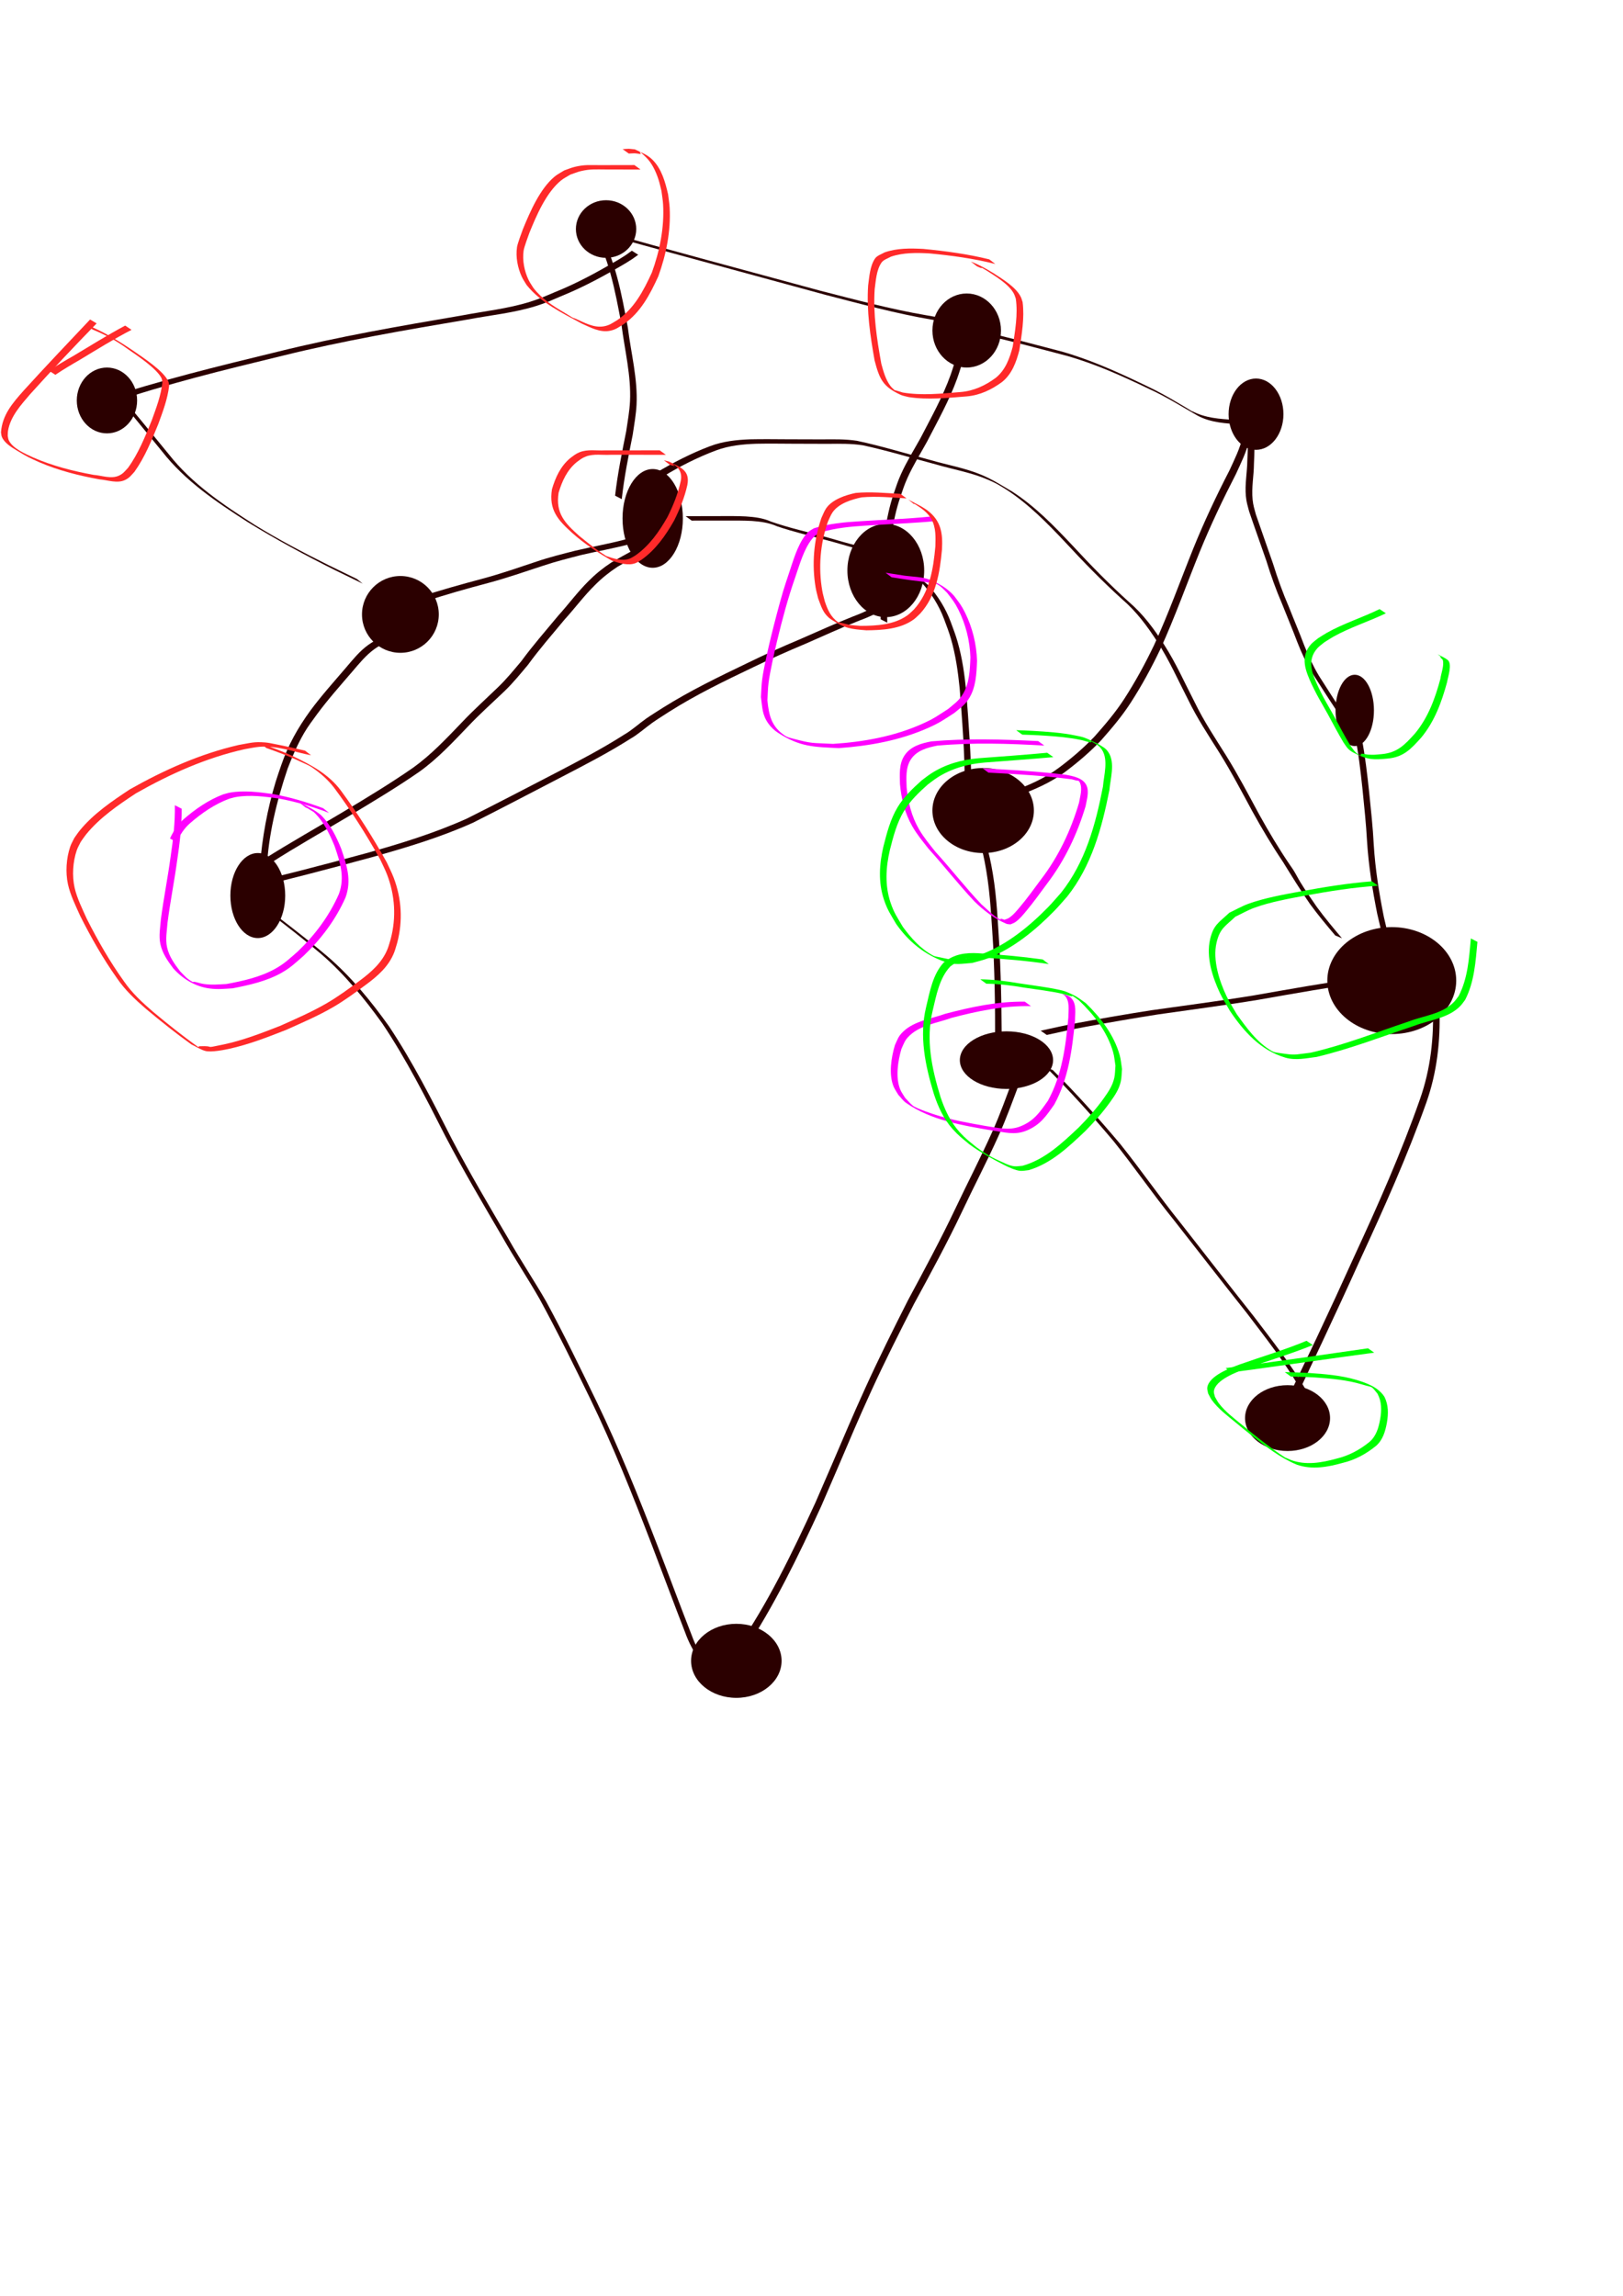 <?xml version="1.0" encoding="UTF-8" standalone="no"?>
<!-- Created with Inkscape (http://www.inkscape.org/) -->

<svg
   width="210mm"
   height="297mm"
   viewBox="0 0 210 297"
   version="1.1"
   id="svg540"
   inkscape:version="1.2.2 (732a01da63, 2022-12-09)"
   sodipodi:docname="Zeichnung-3.svg"
   xmlns:inkscape="http://www.inkscape.org/namespaces/inkscape"
   xmlns:sodipodi="http://sodipodi.sourceforge.net/DTD/sodipodi-0.dtd"
   xmlns="http://www.w3.org/2000/svg"
   xmlns:svg="http://www.w3.org/2000/svg">
  <sodipodi:namedview
     id="namedview542"
     pagecolor="#ffffff"
     bordercolor="#000000"
     borderopacity="0.25"
     inkscape:showpageshadow="2"
     inkscape:pageopacity="0.0"
     inkscape:pagecheckerboard="0"
     inkscape:deskcolor="#d1d1d1"
     inkscape:document-units="mm"
     showgrid="false"
     inkscape:zoom="0.74564394"
     inkscape:cx="396.97231"
     inkscape:cy="561.9304"
     inkscape:window-width="1920"
     inkscape:window-height="1017"
     inkscape:window-x="-8"
     inkscape:window-y="-8"
     inkscape:window-maximized="1"
     inkscape:current-layer="layer1" />
  <defs
     id="defs537" />
  <g
     inkscape:label="Ebene 1"
     inkscape:groupmode="layer"
     id="layer1">
    <ellipse
       style="fill:#2b0000;stroke-width:0.265"
       id="path596"
       cx="13.839"
       cy="51.806"
       rx="3.903"
       ry="4.258" />
    <ellipse
       style="fill:#2b0000;stroke-width:0.265"
       id="path598"
       cx="78.419"
       cy="29.629"
       rx="3.903"
       ry="3.726" />
    <ellipse
       style="fill:#2b0000;stroke-width:0.265"
       id="path600"
       cx="162.516"
       cy="53.581"
       rx="3.548"
       ry="4.613" />
    <ellipse
       style="fill:#2b0000;stroke-width:0.265"
       id="path602"
       cx="125.081"
       cy="42.758"
       rx="4.435"
       ry="4.79" />
    <ellipse
       style="fill:#2b0000;stroke-width:0.265"
       id="path604"
       cx="175.29"
       cy="91.903"
       rx="2.484"
       ry="4.613" />
    <ellipse
       style="fill:#2b0000;stroke-width:0.265"
       id="path606"
       cx="114.613"
       cy="73.806"
       rx="4.968"
       ry="6.032" />
    <ellipse
       style="fill:#2b0000;stroke-width:0.265"
       id="path608"
       cx="33.355"
       cy="115.855"
       rx="3.548"
       ry="5.5" />
    <ellipse
       style="fill:#2b0000;stroke-width:0.265"
       id="path610"
       cx="95.274"
       cy="214.855"
       rx="5.855"
       ry="4.79" />
    <ellipse
       style="fill:#2b0000;stroke-width:0.265"
       id="path612"
       cx="130.226"
       cy="137.145"
       rx="6.032"
       ry="3.726" />
    <ellipse
       style="fill:#2b0000;stroke-width:0.265"
       id="path614"
       cx="84.452"
       cy="67.065"
       rx="3.903"
       ry="6.387" />
    <circle
       style="fill:#2b0000;stroke-width:0.265"
       id="path616"
       cx="51.806"
       cy="79.484"
       r="4.968" />
    <ellipse
       style="fill:#2b0000;stroke-width:0.265"
       id="path618"
       cx="127.21"
       cy="104.855"
       rx="6.565"
       ry="5.5" />
    <ellipse
       style="fill:#2b0000;stroke-width:0.265"
       id="path620"
       cx="166.597"
       cy="183.452"
       rx="5.5"
       ry="4.258" />
    <ellipse
       style="fill:#2b0000;stroke-width:0.265"
       id="path622"
       cx="180.081"
       cy="126.855"
       rx="8.339"
       ry="6.919" />
    <path
       style="fill:#2b0000;stroke-width:0.265"
       id="path624"
       d="m 31.946,115.876 c 3.237,2.459 6.485,4.905 9.59,7.53 3.041,2.619 5.58,5.724 7.915,8.969 3.116,4.636 5.647,9.64 8.175,14.613 2.307,4.407 4.836,8.694 7.348,12.986 1.537,2.72 3.273,5.321 4.823,8.032 2.325,4.248 4.45,8.598 6.574,12.948 2.936,6.058 5.436,12.312 7.849,18.592 1.489,3.881 2.927,7.781 4.436,11.655 0.915,2.577 2.601,4.737 4.366,6.784 0,0 0.884,0.374 0.884,0.374 v 0 c -1.769,-2.035 -3.457,-4.187 -4.381,-6.755 -1.52,-3.876 -2.958,-7.782 -4.459,-11.665 -2.425,-6.284 -4.936,-12.541 -7.868,-18.61 -2.109,-4.34 -4.21,-8.686 -6.512,-12.927 -1.552,-2.717 -3.306,-5.316 -4.844,-8.042 -2.519,-4.294 -5.058,-8.58 -7.371,-12.99 -2.527,-4.97 -5.052,-9.972 -8.149,-14.617 -2.329,-3.255 -4.867,-6.365 -7.907,-8.991 -3.093,-2.62 -6.332,-5.058 -9.554,-7.516 0,0 -0.914,-0.368 -0.914,-0.368 z" />
    <path
       style="fill:#2b0000;stroke-width:0.265"
       id="path626"
       d="m 96.133,213.836 c 3.993,-5.998 7.148,-12.49 10.143,-19.026 0.697,-1.618 1.397,-3.234 2.092,-4.853 1.714,-3.992 2.555,-6.052 4.352,-9.982 1.747,-3.82 3.632,-7.567 5.55,-11.303 2.137,-3.924 4.269,-7.842 6.185,-11.879 1.554,-3.303 3.251,-6.536 4.751,-9.865 1.038,-2.291 1.882,-4.663 2.771,-7.014 0.479,-1.287 0.25,-0.654 0.688,-1.896 0,0 -0.854,-0.472 -0.854,-0.472 v 0 c -0.435,1.241 -0.207,0.609 -0.685,1.895 -0.888,2.35 -1.718,4.726 -2.756,7.015 -1.496,3.33 -3.182,6.567 -4.742,9.867 -1.917,4.036 -4.034,7.961 -6.15,11.896 -1.899,3.748 -3.77,7.505 -5.512,11.33 -1.78,3.908 -2.645,6.019 -4.354,9.982 -0.697,1.616 -1.401,3.23 -2.101,4.845 -3.005,6.523 -6.145,13.028 -10.231,18.958 0,0 0.853,0.5 0.853,0.5 z" />
    <path
       style="fill:#2b0000;stroke-width:0.265"
       id="path628"
       d="m 129.601,136.995 c 0.027,-4.755 -0.039,-9.503 -0.274,-14.252 -0.213,-3.244 -0.328,-6.51 -0.867,-9.722 -0.308,-1.835 -0.438,-2.224 -0.876,-4.015 0,0 -0.856,-0.41 -0.856,-0.41 v 0 c 0.445,1.8 0.569,2.163 0.881,4.007 0.544,3.213 0.682,6.481 0.897,9.727 0.232,4.738 0.292,9.474 0.215,14.217 0,0 0.879,0.448 0.879,0.448 z" />
    <path
       style="fill:#2b0000;stroke-width:0.265"
       id="path630"
       d="m 125.694,101.879 c -0.04,-4.153 -0.358,-8.292 -0.674,-12.431 -0.21,-2.143 -0.505,-4.274 -1.097,-6.349 -0.276,-0.968 -0.558,-1.686 -0.903,-2.625 -0.649,-1.751 -1.642,-3.35 -2.881,-4.743 -0.567,-0.476 -0.281,-0.243 -0.857,-0.7 0,0 -0.915,-0.367 -0.915,-0.367 v 0 c 0.576,0.455 0.288,0.226 0.865,0.685 1.252,1.378 2.256,2.969 2.913,4.716 0.337,0.91 0.641,1.682 0.911,2.618 0.598,2.07 0.896,4.199 1.113,6.339 0.325,4.132 0.661,8.265 0.655,12.413 0,0 0.871,0.444 0.871,0.444 z" />
    <path
       style="fill:#2b0000;stroke-width:0.265"
       id="path632"
       d="m 113.746,71.032 c -2.549,-0.16 -4.988,-1.069 -7.446,-1.709 -2.184,-0.584 -4.395,-1.098 -6.532,-1.843 -1.041,-0.469 -2.148,-0.598 -3.273,-0.672 -1.067,-0.055 -2.137,-0.046 -3.205,-0.042 -1.526,0.006 -3.053,0.009 -4.579,0.01 0,0 0.788,0.573 0.788,0.573 v 0 c 1.529,-0.002 3.058,-0.002 4.587,-0.004 1.067,-5.29e-4 2.136,-0.01 3.202,0.048 1.12,0.079 2.217,0.231 3.254,0.69 2.138,0.726 4.34,1.246 6.52,1.824 2.469,0.646 4.92,1.559 7.483,1.706 0,0 -0.8,-0.581 -0.8,-0.581 z" />
    <path
       style="fill:#2b0000;stroke-width:0.265"
       id="path634"
       d="m 34.504,112.511 c 0.222,-4.497 1.284,-8.852 2.72,-13.101 0.611,-1.585 1.289,-3.153 2.148,-4.621 0.479,-0.818 1.055,-1.577 1.612,-2.342 1.429,-1.945 3.036,-3.743 4.606,-5.573 0.887,-1.036 1.761,-2.118 2.878,-2.921 0.416,-0.299 1.432,-0.888 1.849,-1.135 1.098,-0.642 2.166,-1.335 3.246,-2.006 0,0 -0.815,-0.525 -0.815,-0.525 v 0 c -1.078,0.674 -2.145,1.366 -3.246,2.004 -0.466,0.276 -1.405,0.815 -1.86,1.145 -1.119,0.809 -1.992,1.897 -2.879,2.94 -1.568,1.835 -3.186,3.629 -4.621,5.573 -1.597,2.209 -2.844,4.403 -3.742,7.007 -0.242,0.72 -0.504,1.433 -0.725,2.16 -1.082,3.552 -1.753,7.25 -2.047,10.949 0,0 0.879,0.448 0.879,0.448 z" />
    <path
       style="fill:#2b0000;stroke-width:0.265"
       id="path636"
       d="m 54.851,77.863 c 2.771,-0.94 5.591,-1.721 8.417,-2.473 2.357,-0.632 4.657,-1.439 6.974,-2.195 1.637,-0.55 3.318,-0.971 4.991,-1.402 2.093,-0.486 4.208,-0.864 6.288,-1.406 1.219,-0.366 0.626,-0.186 1.778,-0.54 0,0 -0.808,-0.551 -0.808,-0.551 v 0 c -1.149,0.355 -0.558,0.175 -1.773,0.539 -2.08,0.539 -4.195,0.917 -6.286,1.407 -1.676,0.431 -3.363,0.846 -5,1.404 -2.308,0.766 -4.602,1.571 -6.953,2.203 -2.832,0.754 -5.654,1.546 -8.44,2.455 0,0 0.812,0.56 0.812,0.56 z" />
    <path
       style="fill:#2b0000;stroke-width:0.265"
       id="path638"
       d="m 85.688,61.712 c 2.23,-1.358 4.558,-2.55 7.006,-3.459 1.663,-0.612 3.404,-0.785 5.159,-0.848 1.589,-0.031 3.178,-0.011 4.767,-0.001 1.51,0.008 3.02,0.012 4.53,0.014 1.514,-0.015 3.015,-0.046 4.513,0.191 3.176,0.686 6.289,1.636 9.429,2.469 2.218,0.648 4.543,1.038 6.679,1.952 1.184,0.506 1.396,0.667 2.32,1.23 2.951,1.89 5.406,4.406 7.794,6.942 2.339,2.533 4.747,4.996 7.301,7.314 1.839,1.577 3.266,3.493 4.568,5.517 1.544,2.382 2.688,4.988 3.988,7.505 1.146,2.37 2.603,4.561 4,6.786 1.556,2.487 2.918,5.083 4.313,7.661 1.229,2.223 2.529,4.41 3.949,6.517 1.136,1.841 2.272,3.678 3.506,5.458 1.022,1.402 2.136,2.73 3.256,4.054 0,0 0.876,0.371 0.876,0.371 v 0 c -1.116,-1.32 -2.225,-2.644 -3.246,-4.04 -0.725,-1.045 -1.452,-2.095 -2.117,-3.18 -0.319,-0.519 -0.588,-1.068 -0.911,-1.585 -0.147,-0.235 -0.312,-0.459 -0.468,-0.688 -1.43,-2.103 -2.735,-4.29 -3.967,-6.515 -1.395,-2.577 -2.752,-5.176 -4.305,-7.664 -1.394,-2.224 -2.856,-4.411 -4.003,-6.778 -1.303,-2.517 -2.45,-5.123 -3.984,-7.513 -1.297,-2.034 -2.717,-3.962 -4.562,-5.543 -2.561,-2.311 -4.971,-4.774 -7.31,-7.309 -2.387,-2.542 -4.84,-5.064 -7.786,-6.968 -1.423,-0.832 -2.493,-1.541 -3.969,-2.164 -2.137,-0.902 -4.459,-1.29 -6.674,-1.938 -3.148,-0.837 -6.27,-1.797 -9.456,-2.477 -1.503,-0.228 -3.009,-0.196 -4.526,-0.183 -1.509,-0.002 -3.019,-0.004 -4.528,-0.013 -1.589,-0.01 -3.179,-0.029 -4.768,0.005 -1.761,0.068 -3.504,0.254 -5.169,0.879 -2.451,0.925 -4.781,2.128 -7.031,3.468 0,0 0.829,0.534 0.829,0.534 z" />
    <path
       style="fill:#2b0000;stroke-width:0.265"
       id="path640"
       d="m 176.214,126.479 c -4.75,0.649 -9.471,1.502 -14.193,2.329 -4.337,0.707 -8.698,1.264 -13.048,1.885 -3.134,0.489 -6.259,1.025 -9.376,1.611 -1.656,0.302 -3.299,0.674 -4.943,1.035 0,0 0.791,0.549 0.791,0.549 v 0 c 1.641,-0.365 3.28,-0.738 4.935,-1.036 3.117,-0.58 6.242,-1.111 9.373,-1.608 4.345,-0.628 8.7,-1.185 13.032,-1.9 4.731,-0.828 9.462,-1.692 14.228,-2.296 0,0 -0.799,-0.568 -0.799,-0.568 z" />
    <path
       style="fill:#2b0000;stroke-width:0.265"
       id="path642"
       d="m 169.013,179.864 c -1.991,-3.39 -4.439,-6.478 -6.811,-9.603 -3.19,-4.022 -6.338,-8.076 -9.501,-12.118 -2.673,-3.322 -5.094,-6.832 -7.761,-10.158 -2.777,-3.296 -5.66,-6.51 -8.715,-9.551 0,0 -0.882,-0.365 -0.882,-0.365 v 0 c 3.065,3.036 5.95,6.252 8.733,9.547 2.668,3.325 5.08,6.841 7.761,10.157 3.168,4.039 6.312,8.096 9.503,12.117 2.361,3.115 4.805,6.188 6.775,9.574 0,0 0.898,0.4 0.898,0.4 z" />
    <path
       style="fill:#2b0000;stroke-width:0.265"
       id="path644"
       d="m 166.12,184.124 c 3.34,-7.043 6.681,-14.087 9.887,-21.193 3.088,-6.676 6.097,-13.391 8.558,-20.326 1.366,-3.874 1.826,-7.959 1.686,-12.044 -0.031,-0.388 -0.063,-0.775 -0.094,-1.163 0,0 -0.869,-0.433 -0.869,-0.433 v 0 c 0.034,0.387 0.068,0.775 0.103,1.162 0.167,4.079 -0.288,8.155 -1.645,12.026 -2.432,6.945 -5.415,13.672 -8.505,20.346 -3.204,7.101 -6.528,14.149 -9.972,21.137 0,0 0.852,0.488 0.852,0.488 z" />
    <path
       style="fill:#2b0000;stroke-width:0.265"
       id="path646"
       d="m 13.452,49.518 c 2.661,2.827 5.051,5.895 7.522,8.887 3.008,3.843 7.044,6.547 11.103,9.15 3.647,2.246 7.412,4.275 11.24,6.189 1.208,0.579 2.407,1.176 3.613,1.759 0,0 -0.755,-0.603 -0.755,-0.603 v 0 c -1.206,-0.584 -2.406,-1.18 -3.614,-1.762 -3.271,-1.631 -6.506,-3.328 -9.62,-5.248 -4.053,-2.594 -8.087,-5.287 -11.096,-9.116 -2.467,-2.983 -4.857,-6.037 -7.481,-8.885 0,0 -0.913,-0.372 -0.913,-0.372 z" />
    <path
       style="fill:#2b0000;stroke-width:0.265"
       id="path648"
       d="m 13.964,52.267 c 7.394,-2.567 15.022,-4.407 22.621,-6.254 7.887,-1.949 15.891,-3.32 23.895,-4.673 2.966,-0.564 6.009,-0.849 8.901,-1.76 1.342,-0.423 1.939,-0.716 3.252,-1.275 2.888,-1.167 5.623,-2.661 8.301,-4.243 1.165,-0.736 0.619,-0.366 1.644,-1.103 0,0 -0.825,-0.524 -0.825,-0.524 v 0 c -1.016,0.734 -0.474,0.365 -1.632,1.1 -2.671,1.582 -5.395,3.082 -8.281,4.241 -1.315,0.554 -1.907,0.841 -3.248,1.262 -2.88,0.905 -5.906,1.212 -8.859,1.777 -7.995,1.362 -15.99,2.742 -23.866,4.701 -7.626,1.856 -15.274,3.709 -22.723,6.201 0,0 0.821,0.55 0.821,0.55 z" />
    <path
       style="fill:#2b0000;stroke-width:0.265"
       id="path650"
       d="m 76.447,29.281 c 2.342,3.833 3.14,8.35 3.964,12.698 0.409,3.298 1.268,6.603 1.105,9.951 -0.059,1.198 -0.311,2.668 -0.49,3.854 -0.553,2.769 -1.119,5.531 -1.439,8.338 0,0 0.862,0.452 0.862,0.452 v 0 c 0.308,-2.809 0.868,-5.574 1.419,-8.344 0.178,-1.179 0.435,-2.677 0.494,-3.868 0.167,-3.359 -0.718,-6.67 -1.125,-9.98 -0.813,-4.343 -1.595,-8.849 -3.883,-12.702 0,0 -0.906,-0.396 -0.906,-0.396 z" />
    <path
       style="fill:#2b0000;stroke-width:0.265"
       id="path652"
       d="m 78.053,30.296 c 9.588,2.651 19.196,5.23 28.791,7.858 4.543,1.172 9.078,2.401 13.705,3.197 1.639,0.292 0.868,0.134 2.315,0.462 0,0 -0.775,-0.59 -0.775,-0.59 v 0 c -1.442,-0.316 -0.674,-0.163 -2.307,-0.45 -4.605,-0.792 -9.122,-2.006 -13.646,-3.163 -9.618,-2.614 -19.248,-5.185 -28.838,-7.898 0,0 0.754,0.584 0.754,0.584 z" />
    <path
       style="fill:#2b0000;stroke-width:0.265"
       id="path654"
       d="m 124.108,42.823 c 0.08,1.961 -0.471,3.836 -1.106,5.667 -1.02,2.859 -2.514,5.512 -3.905,8.2 -0.855,1.537 -1.791,3.033 -2.514,4.641 -0.426,0.949 -0.573,1.445 -0.913,2.429 -1.14,3.316 -1.427,6.804 -1.633,10.278 -0.133,2.025 -0.11,4.054 -0.088,6.081 0,0 0.852,0.433 0.852,0.433 v 0 c -0.031,-2.027 -0.062,-4.055 0.075,-6.08 0.212,-3.463 0.501,-6.94 1.641,-10.244 0.336,-0.974 0.487,-1.48 0.908,-2.418 0.722,-1.608 1.657,-3.103 2.508,-4.642 1.39,-2.693 2.886,-5.35 3.918,-8.209 0.644,-1.837 1.202,-3.717 1.139,-5.687 0,0 -0.881,-0.449 -0.881,-0.449 z" />
    <path
       style="fill:#2b0000;stroke-width:0.265"
       id="path656"
       d="m 127.184,43.318 c 3.641,0.779 7.233,1.77 10.835,2.71 3.697,1.043 7.216,2.631 10.67,4.293 2.188,0.991 4.21,2.274 6.291,3.46 1.726,0.914 3.682,1.006 5.591,1.114 0.273,0.071 0.64,-0.005 0.82,0.212 0.112,0.135 -0.425,0.016 -0.497,0.177 -0.157,0.351 -0.019,0.773 -0.098,1.149 -0.323,1.538 -1.068,3.007 -1.717,4.424 -1.701,3.291 -3.274,6.636 -4.667,10.069 -1.687,4.188 -3.203,8.444 -5.093,12.547 -1.151,2.393 -2.415,4.722 -3.859,6.951 -1.12,1.732 -2.456,3.298 -3.82,4.838 -1.424,1.5 -3.005,2.85 -4.661,4.086 -1.86,1.385 -4.011,2.299 -6.175,3.091 -1.618,0.54 -3.222,1.124 -4.863,1.592 -1.08,0.318 -0.556,0.147 -1.571,0.51 0,0 0.812,0.549 0.812,0.549 v 0 c 1.01,-0.359 0.489,-0.189 1.567,-0.505 1.641,-0.469 3.244,-1.056 4.861,-1.602 2.169,-0.803 4.326,-1.722 6.192,-3.114 1.659,-1.243 3.247,-2.596 4.675,-4.101 1.366,-1.545 2.7,-3.118 3.821,-4.854 1.444,-2.234 2.712,-4.567 3.854,-6.97 1.876,-4.112 3.383,-8.372 5.081,-12.558 1.4,-3.428 2.985,-6.764 4.681,-10.056 0.653,-1.429 1.395,-2.903 1.741,-4.447 0.088,-0.391 0.293,-0.827 0.131,-1.194 -0.517,-1.174 -1.074,-1.152 -2.002,-1.371 -1.906,-0.112 -3.852,-0.221 -5.566,-1.151 0.304,0.244 0.1,0.076 -0.795,-0.455 -1.337,-0.793 -2.661,-1.584 -4.048,-2.287 -0.474,-0.24 -0.955,-0.466 -1.433,-0.699 -3.46,-1.656 -6.98,-3.246 -10.683,-4.28 -3.614,-0.937 -7.217,-1.927 -10.865,-2.723 0,0 0.789,0.595 0.789,0.595 z" />
    <path
       style="fill:#2b0000;stroke-width:0.265"
       id="path658"
       d="m 161.091,51.305 c 0.456,2.733 0.434,5.504 0.3,8.261 -0.015,1.538 -0.337,3.085 -0.187,4.624 0.077,0.792 0.212,1.182 0.412,1.945 0.722,2.134 1.49,4.251 2.226,6.381 0.589,1.909 1.258,3.779 2.049,5.613 0.651,1.645 1.34,3.275 1.965,4.93 0.532,1.379 1.159,2.709 1.917,3.978 1.043,1.629 2.079,3.263 3.151,4.874 0,0 0.887,0.388 0.887,0.388 v 0 c -1.076,-1.606 -2.111,-3.238 -3.15,-4.868 -0.757,-1.262 -1.375,-2.588 -1.914,-3.957 -0.623,-1.659 -1.325,-3.288 -1.971,-4.938 -0.791,-1.833 -1.466,-3.701 -2.057,-5.609 -0.735,-2.126 -1.49,-4.244 -2.222,-6.372 -0.203,-0.75 -0.341,-1.146 -0.422,-1.926 -0.16,-1.538 0.163,-3.085 0.173,-4.622 0.13,-2.76 0.152,-5.531 -0.266,-8.271 0,0 -0.89,-0.432 -0.89,-0.432 z" />
    <path
       style="fill:#2b0000;stroke-width:0.265"
       id="path660"
       d="m 175.285,94.951 c 0.478,2.354 0.755,4.747 1.008,7.135 0.221,2.252 0.471,4.498 0.589,6.758 0.201,3.158 0.7,6.289 1.321,9.39 0.465,2.021 0.977,4.03 1.343,6.072 0,0 0.879,0.428 0.879,0.428 v 0 c -0.372,-2.046 -0.888,-4.058 -1.361,-6.083 -0.622,-3.094 -1.12,-6.218 -1.314,-9.371 -0.111,-2.263 -0.366,-4.511 -0.591,-6.765 -0.253,-2.386 -0.531,-4.776 -0.984,-7.133 0,0 -0.89,-0.432 -0.89,-0.432 z" />
    <path
       style="fill:#2b0000;stroke-width:0.265"
       id="path662"
       d="m 35.073,111.613 c 3.322,-2.136 6.772,-4.065 10.162,-6.091 3.045,-1.833 6.105,-3.662 9.028,-5.687 2.356,-1.684 4.332,-3.815 6.328,-5.895 1.501,-1.591 3.137,-3.041 4.715,-4.552 1.08,-1.045 2.031,-2.213 2.994,-3.364 1.483,-2.042 3.144,-3.939 4.754,-5.879 1.333,-1.467 2.513,-3.066 3.928,-4.457 0.891,-0.896 1.872,-1.686 2.93,-2.375 0.926,-0.552 1.882,-1.049 2.822,-1.578 0.624,-0.351 1.256,-0.689 1.874,-1.05 0,0 -0.83,-0.539 -0.83,-0.539 v 0 c -0.621,0.355 -1.246,0.702 -1.871,1.051 -0.942,0.528 -1.9,1.026 -2.824,1.584 -1.061,0.695 -2.043,1.493 -2.937,2.394 -1.41,1.398 -2.588,3.002 -3.919,4.474 -1.609,1.942 -3.274,3.835 -4.765,5.872 -0.964,1.146 -1.912,2.313 -2.992,3.353 -1.571,1.517 -3.196,2.979 -4.698,4.567 -1.992,2.077 -3.972,4.193 -6.323,5.876 -2.917,2.026 -5.964,3.867 -9.009,5.692 -3.396,2.03 -6.846,3.972 -10.195,6.079 0,0 0.828,0.527 0.828,0.527 z" />
    <path
       style="fill:#2b0000;stroke-width:0.265"
       id="path664"
       d="m 31.471,115.167 c 5.577,-1.312 11.123,-2.772 16.653,-4.273 4.438,-1.247 8.868,-2.569 13.078,-4.464 3.845,-1.936 7.655,-3.94 11.477,-5.923 3.003,-1.563 6.022,-3.115 8.881,-4.932 1.031,-0.588 1.902,-1.403 2.865,-2.086 0.532,-0.378 1.648,-1.085 2.148,-1.407 3.481,-2.208 7.204,-4.007 10.92,-5.779 2.208,-1.069 4.449,-2.069 6.713,-3.015 2.319,-1.015 4.615,-2.072 6.971,-3.001 1.51,-0.554 2.932,-1.24 4.234,-2.183 0.155,-0.123 0.309,-0.247 0.464,-0.37 0,0 -0.834,-0.524 -0.834,-0.524 v 0 c -0.154,0.122 -0.307,0.244 -0.461,0.367 -1.294,0.934 -2.711,1.614 -4.206,2.172 -2.355,0.936 -4.656,1.988 -6.98,2.997 -2.259,0.948 -4.492,1.958 -6.694,3.034 -3.717,1.783 -7.442,3.587 -10.937,5.782 -0.508,0.323 -1.628,1.026 -2.165,1.405 -0.962,0.679 -1.827,1.495 -2.854,2.083 -2.847,1.821 -5.853,3.381 -8.847,4.944 -3.824,1.983 -7.642,3.977 -11.494,5.905 -4.197,1.888 -8.601,3.24 -13.027,4.48 -5.543,1.506 -11.104,2.973 -16.71,4.221 0,0 0.806,0.567 0.806,0.567 z" />
    <path
       style="fill:#ff00ff;stroke-width:0.265"
       id="path666"
       d="m 41.811,104.555 c -2.122,-0.793 -4.28,-1.432 -6.509,-1.836 -1.821,-0.244 -3.71,-0.505 -5.542,-0.182 -0.3,0.053 -0.59,0.153 -0.885,0.229 -1.9,0.723 -3.602,1.898 -5.128,3.227 -0.783,0.685 -1.313,1.547 -1.751,2.476 0,0 0.856,0.485 0.856,0.485 v 0 c 0.428,-0.919 0.95,-1.769 1.724,-2.445 1.517,-1.32 3.207,-2.489 5.104,-3.189 0.292,-0.072 0.58,-0.167 0.876,-0.217 1.828,-0.31 3.705,-0.053 5.52,0.198 2.23,0.413 4.393,1.054 6.511,1.867 0,0 -0.776,-0.615 -0.776,-0.615 z" />
    <path
       style="fill:#ff00ff;stroke-width:0.265"
       id="path668"
       d="m 22.624,104.168 c 0.042,2.23 -0.219,4.448 -0.547,6.65 -0.362,2.701 -0.9,5.372 -1.256,8.074 -0.083,1.059 -0.301,2.18 -0.07,3.24 0.264,1.211 0.946,2.18 1.672,3.147 1.215,1.361 2.877,2.367 4.712,2.599 1.081,0.137 1.865,0.041 2.953,-0.02 2.16,-0.423 4.403,-0.914 6.343,-2.011 1.222,-0.691 1.818,-1.307 2.885,-2.231 2.25,-2.156 4.127,-4.653 5.389,-7.504 0.82,-2.23 0.169,-4.177 -0.556,-6.316 -0.648,-1.594 -1.409,-3.159 -2.646,-4.375 -0.833,-0.666 -1.781,-1.162 -2.753,-1.588 0,0 0.77,0.611 0.77,0.611 v 0 c 2.016,0.914 -1.046,-0.617 1.075,0.604 1.284,1.214 1.992,2.726 2.671,4.336 0.725,2.113 1.391,4.041 0.591,6.252 -1.245,2.843 -3.108,5.333 -5.351,7.477 -1.079,0.927 -1.646,1.513 -2.877,2.204 -1.936,1.086 -4.167,1.58 -6.323,1.981 -1.096,0.054 -1.858,0.146 -2.943,-0.005 -0.418,-0.058 -0.819,-0.212 -1.234,-0.287 -0.063,-0.012 -0.135,0.058 -0.192,0.027 -0.789,-0.428 -1.001,-0.737 -1.624,-1.369 -0.728,-0.946 -1.421,-1.903 -1.693,-3.096 -0.239,-1.053 -0.021,-2.17 0.058,-3.223 0.349,-2.703 0.884,-5.374 1.251,-8.075 0.333,-2.203 0.596,-4.42 0.575,-6.652 0,0 -0.882,-0.449 -0.882,-0.449 z" />
    <path
       style="fill:#ff00ff;stroke-width:0.265"
       id="path670"
       d="m 132.595,129.58 c -3.496,-0.049 -6.933,0.686 -10.294,1.572 -1.788,0.652 -3.969,0.911 -5.413,2.28 -0.657,0.622 -0.727,0.977 -1.098,1.78 -0.468,1.576 -0.816,3.741 -0.18,5.322 0.158,0.393 0.418,0.737 0.627,1.105 0.333,0.345 0.606,0.761 0.999,1.036 3.244,2.268 7.307,2.908 11.117,3.57 1.601,0.203 2.898,0.661 4.463,0.018 1.785,-0.733 2.531,-1.868 3.593,-3.372 1.827,-3.321 2.325,-7.105 2.681,-10.822 0.005,-0.951 0.258,-2.206 -0.503,-2.968 -0.108,-0.108 -0.249,-0.178 -0.374,-0.267 0,0 -0.921,-0.36 -0.921,-0.36 v 0 c 0.129,0.08 0.273,0.139 0.387,0.239 0.809,0.706 0.552,1.981 0.556,2.911 -0.334,3.704 -0.823,7.475 -2.648,10.783 -1.053,1.479 -1.795,2.606 -3.566,3.309 -1.471,0.584 -2.927,0.165 -4.426,-0.041 -2.202,-0.383 -4.396,-0.775 -6.534,-1.449 -0.067,-0.021 -2.418,-0.778 -2.935,-1.181 -0.375,-0.292 -0.67,-0.675 -1.005,-1.013 -0.211,-0.359 -0.474,-0.693 -0.634,-1.078 -0.647,-1.553 -0.307,-3.711 0.15,-5.265 0.361,-0.785 0.428,-1.131 1.071,-1.738 1.435,-1.355 3.602,-1.614 5.374,-2.263 3.367,-0.884 6.811,-1.613 10.313,-1.528 0,0 -0.8,-0.582 -0.8,-0.582 z" />
    <path
       style="fill:#ff00ff;stroke-width:0.265"
       id="path680"
       d="m 120.444,66.82 c -3.045,0.32 -6.107,0.404 -9.16,0.612 -2.015,0.117 -4.022,0.305 -5.955,0.903 -0.504,0.306 -0.699,0.366 -1.081,0.847 -1.093,1.379 -1.633,3.428 -2.189,5.051 -0.245,0.754 -0.509,1.501 -0.735,2.261 -0.475,1.596 -1.197,4.362 -1.586,5.973 -0.323,1.343 -0.937,4.019 -1.123,5.443 -0.098,0.746 -0.106,1.501 -0.159,2.251 0.194,1.371 0.142,2.298 0.977,3.461 0.338,0.472 0.777,0.883 1.265,1.196 2.856,1.829 4.607,1.806 7.844,1.963 3.932,-0.279 7.877,-0.989 11.501,-2.593 1.596,-0.707 2.041,-1.06 3.438,-1.957 0.76,-0.634 1.328,-0.998 1.866,-1.828 0.939,-1.451 1.005,-3.258 1.071,-4.921 -0.066,-2.143 -0.591,-4.284 -1.543,-6.211 -0.507,-1.026 -0.776,-1.312 -1.432,-2.194 -0.873,-0.984 -1.931,-1.59 -3.156,-2.086 -0.891,-0.361 -2.238,-0.387 -3.185,-0.51 -1.699,-0.257 -0.862,-0.129 -2.511,-0.386 0,0 0.775,0.582 0.775,0.582 v 0 c 1.649,0.256 0.812,0.128 2.513,0.385 0.751,0.1 1.509,0.161 2.254,0.303 0.311,0.06 0.607,0.197 0.922,0.233 0.043,0.005 -0.05,-0.149 -0.011,-0.13 0.71,0.351 0.945,0.674 1.51,1.227 0.661,0.871 0.938,1.16 1.449,2.176 0.96,1.91 1.488,4.039 1.557,6.171 -0.062,1.64 -0.121,3.43 -1.044,4.863 -0.529,0.822 -1.088,1.182 -1.838,1.812 -1.393,0.9 -1.818,1.243 -3.412,1.951 -3.613,1.605 -7.549,2.314 -11.473,2.565 -2.807,-0.154 -2.569,0.009 -5.157,-0.671 -0.36,-0.095 -0.741,-0.174 -1.052,-0.379 -1.752,-1.157 -2.098,-2.609 -2.29,-4.586 0.049,-0.749 0.052,-1.502 0.146,-2.246 0.181,-1.434 0.784,-4.09 1.109,-5.443 0.665,-2.768 1.402,-5.525 2.342,-8.214 0.558,-1.599 1.104,-3.641 2.194,-4.996 0.375,-0.466 0.563,-0.518 1.057,-0.808 1.923,-0.593 3.922,-0.775 5.925,-0.896 3.06,-0.209 6.127,-0.308 9.181,-0.599 0,0 -0.803,-0.574 -0.803,-0.574 z" />
    <path
       style="fill:#ff00ff;stroke-width:0.265"
       id="path682"
       d="m 134.327,95.871 c -4.605,-0.222 -9.231,-0.371 -13.829,0.038 -1.314,0.259 -2.692,0.637 -3.475,1.838 -0.715,1.096 -0.605,2.45 -0.576,3.684 0.171,1.894 0.626,3.779 1.582,5.442 0.643,1.118 1.316,1.904 2.108,2.92 2.02,2.231 3.872,4.614 5.933,6.806 1.202,1.187 2.575,2.239 4.142,2.905 0.168,0.071 0.36,0.053 0.541,0.079 0.202,-0.095 0.421,-0.159 0.605,-0.284 0.562,-0.38 1.021,-0.958 1.446,-1.467 0.944,-1.132 1.8,-2.332 2.676,-3.517 2.286,-2.993 3.903,-6.412 4.981,-10.006 0.146,-0.815 0.491,-1.849 0.13,-2.679 -0.431,-0.992 -1.765,-1.235 -2.704,-1.404 -3.568,-0.438 -7.158,-0.633 -10.745,-0.829 0,0 0.753,0.553 0.753,0.553 v 0 c 3.597,0.196 7.197,0.396 10.771,0.864 0.3,0.062 0.595,0.2 0.901,0.187 0.106,-0.004 -0.295,-0.302 -0.235,-0.214 0.106,0.153 0.291,0.248 0.373,0.414 0.395,0.797 0.04,1.855 -0.089,2.645 -1.056,3.593 -2.667,7.002 -4.964,9.978 -0.875,1.183 -1.731,2.38 -2.68,3.505 -0.407,0.482 -0.884,1.073 -1.434,1.424 -0.174,0.111 -0.383,0.157 -0.574,0.235 -0.174,-0.033 -0.369,-0.188 -0.523,-0.1 -0.109,0.062 0.416,0.275 0.3,0.227 -1.078,-0.45 -1.914,-1.402 -2.776,-2.144 -2.074,-2.186 -3.923,-4.577 -5.952,-6.805 -0.783,-0.997 -1.471,-1.8 -2.109,-2.897 -0.958,-1.649 -1.421,-3.52 -1.596,-5.403 -0.034,-1.203 -0.155,-2.543 0.543,-3.615 0.767,-1.178 2.134,-1.537 3.419,-1.792 4.606,-0.416 9.243,-0.27 13.855,-0.008 0,0 -0.8,-0.581 -0.8,-0.581 z" />
    <path
       style="fill:#ff2a2a;stroke-width:0.265"
       id="path684"
       d="m 16.197,42.12 c -2.276,1.219 -4.475,2.581 -6.688,3.912 -1.077,0.611 -2.142,1.24 -3.172,1.927 0,0 0.827,0.529 0.827,0.529 v 0 c 1.025,-0.687 2.085,-1.318 3.155,-1.932 2.208,-1.334 4.406,-2.7 6.699,-3.886 0,0 -0.821,-0.55 -0.821,-0.55 z" />
    <path
       style="fill:#ff2a2a;stroke-width:0.265"
       id="path735"
       d="m 11.656,41.333 c -2.871,3.041 -5.753,6.068 -8.566,9.164 -1.461,1.644 -2.796,3.166 -2.964,5.436 0.039,0.195 0.041,0.4 0.116,0.584 0.314,0.764 1.176,1.305 1.844,1.709 1.628,0.984 1.542,0.906 2.983,1.566 2.503,1.077 5.14,1.74 7.812,2.223 1.059,0.085 2.283,0.571 3.31,0.074 0.569,-0.276 0.772,-0.589 1.202,-1.05 1.351,-1.888 2.22,-4.06 3.092,-6.196 0.585,-1.605 1.202,-3.224 1.4,-4.93 -0.035,-0.19 -0.028,-0.393 -0.106,-0.569 -0.601,-1.352 -3.195,-3.032 -4.387,-3.863 -1.955,-1.342 -4.015,-2.596 -6.223,-3.476 0,0 0.773,0.608 0.773,0.608 v 0 c 1.614,0.656 3.148,1.481 4.553,2.515 1.143,0.792 3.781,2.533 4.398,3.786 0.082,0.166 0.08,0.361 0.121,0.542 -0.178,1.701 -0.8,3.314 -1.375,4.913 -0.865,2.126 -1.725,4.29 -3.08,6.162 -0.421,0.444 -0.619,0.748 -1.178,1.003 -1.018,0.466 -2.231,-0.028 -3.273,-0.103 C 9.439,60.945 6.807,60.274 4.312,59.188 3.296,58.715 1.626,58.027 1.13,56.945 1.051,56.771 1.044,56.572 1,56.385 c 0.013,-0.216 0.003,-0.435 0.038,-0.649 0.306,-1.869 1.688,-3.367 2.867,-4.746 2.803,-3.111 5.678,-6.15 8.598,-9.151 0,0 -0.847,-0.506 -0.847,-0.506 z" />
    <path
       style="fill:#ff2a2a;stroke-width:0.265"
       id="path743"
       d="m 82.082,21.355 c -1.499,0.007 -2.998,0.009 -4.497,0.009 -1.295,2.65e-4 -1.935,-0.08 -3.191,0.216 -0.476,0.112 -0.927,0.313 -1.39,0.469 -0.415,0.266 -0.866,0.482 -1.244,0.797 -1.906,1.589 -3.183,4.561 -4.108,6.82 -0.157,0.434 -0.684,1.818 -0.755,2.307 -0.186,1.272 0.079,2.67 0.615,3.828 0.171,0.37 0.411,0.704 0.617,1.056 1.845,2.315 4.586,3.612 7.133,4.998 1.118,0.5 2.36,1.19 3.639,0.941 0.772,-0.15 1.121,-0.449 1.784,-0.853 2.198,-1.503 3.406,-3.831 4.489,-6.186 1.027,-2.82 1.635,-5.869 1.472,-8.884 -0.032,-0.584 -0.136,-1.163 -0.204,-1.744 -0.367,-1.582 -0.83,-3.29 -2.026,-4.471 -0.681,-0.673 -1.368,-0.883 -2.267,-1.334 -1.056,-0.1 -0.527,-0.09 -1.586,-0.03 0,0 0.796,0.572 0.796,0.572 v 0 c 1.045,-0.043 0.525,-0.065 1.56,0.064 -0.185,-0.366 -0.275,-0.479 0.599,0.346 0.829,0.784 1.339,1.891 1.687,2.958 0.157,0.481 0.254,0.979 0.381,1.469 0.071,0.578 0.178,1.153 0.212,1.734 0.173,3.001 -0.436,6.038 -1.46,8.844 -1.077,2.336 -2.28,4.648 -4.47,6.13 -0.662,0.394 -0.99,0.676 -1.759,0.809 -1.268,0.219 -2.495,-0.481 -3.602,-0.975 -0.665,-0.231 -0.228,-0.061 -1.409,-0.754 -1.51,-0.886 -3.005,-1.83 -4.083,-3.244 -0.209,-0.347 -0.452,-0.675 -0.626,-1.04 -0.541,-1.134 -0.819,-2.517 -0.64,-3.772 0.069,-0.485 0.592,-1.872 0.745,-2.301 0.909,-2.247 2.173,-5.202 4.076,-6.77 0.375,-0.309 0.821,-0.518 1.232,-0.777 0.46,-0.152 0.907,-0.348 1.379,-0.456 1.23,-0.283 1.912,-0.209 3.179,-0.208 1.507,3.18e-4 3.014,0.002 4.521,0.009 0,0 -0.798,-0.58 -0.798,-0.58 z" />
    <path
       style="fill:#ff2a2a;stroke-width:0.265"
       id="path745"
       d="m 85.359,58.258 c -2.371,0.008 -4.742,0.007 -7.113,0.005 -1.073,0.057 -2.212,-0.175 -3.241,0.236 -0.52,0.207 -0.776,0.441 -1.224,0.769 -1.252,1.042 -1.911,2.491 -2.362,4.019 -0.426,2.676 0.763,3.983 2.634,5.673 1.581,1.405 3.331,2.557 5.167,3.591 0.914,0.295 2.08,0.675 3.033,0.292 0.27,-0.108 0.504,-0.288 0.756,-0.432 1.837,-1.304 3.105,-3.122 4.205,-5.05 0.735,-1.469 1.364,-2.998 1.719,-4.605 0.381,-1.912 -0.892,-2.312 -2.386,-3.053 -0.214,-0.053 -0.427,-0.105 -0.641,-0.158 0,0 0.781,0.598 0.781,0.598 v 0 c 0.211,0.056 0.423,0.112 0.634,0.167 -0.084,-0.084 -0.367,-0.278 -0.251,-0.253 0.178,0.038 0.322,0.177 0.459,0.298 0.574,0.504 0.713,1.222 0.536,1.935 -0.346,1.599 -0.965,3.122 -1.695,4.585 -1.093,1.914 -2.346,3.723 -4.182,5.002 -0.248,0.134 -0.479,0.304 -0.743,0.403 -0.95,0.356 -2.098,-0.032 -2.994,-0.346 0.107,0.069 0.43,0.273 0.322,0.207 -1.353,-0.825 -2.603,-1.806 -3.823,-2.814 -1.855,-1.649 -3.083,-2.924 -2.674,-5.571 0.444,-1.508 1.093,-2.937 2.333,-3.962 0.444,-0.32 0.69,-0.544 1.205,-0.739 1.024,-0.389 2.155,-0.155 3.217,-0.221 2.376,-0.002 4.751,-0.003 7.127,0.005 0,0 -0.8,-0.581 -0.8,-0.581 z" />
    <path
       style="fill:#ff2a2a;stroke-width:0.265"
       id="path747"
       d="m 116.503,63.89 c -1.93,-0.108 -3.856,-0.296 -5.785,-0.12 -1.301,0.269 -3.066,0.849 -3.845,2.025 -0.252,0.38 -0.399,0.819 -0.599,1.229 -0.986,2.883 -1.248,5.979 -0.739,8.988 0.079,0.468 0.214,0.924 0.321,1.386 0.257,0.675 0.492,1.463 0.952,2.047 0.213,0.27 0.467,0.515 0.755,0.704 1.788,1.168 2.536,1.232 4.537,1.392 2.054,-0.019 4.367,-0.14 6.109,-1.393 0.315,-0.227 0.575,-0.522 0.863,-0.784 2.056,-2.265 2.531,-5.295 2.806,-8.232 0.129,-2.089 -0.092,-3.722 -1.831,-5.068 -0.268,-0.208 -0.57,-0.369 -0.854,-0.554 -0.558,-0.296 -1.116,-0.591 -1.673,-0.887 0,0 0.763,0.609 0.763,0.609 v 0 c 5.3e-4,-0.025 10e-4,-0.05 0.002,-0.076 0.88,0.551 1.738,1.101 2.251,2.047 0.582,1.074 0.524,2.308 0.491,3.484 -0.266,2.914 -0.731,5.924 -2.779,8.165 -0.284,0.254 -0.541,0.543 -0.852,0.763 -1.737,1.233 -4.029,1.345 -6.069,1.352 -2.187,-0.197 -0.69,0.012 -2.691,-0.44 -0.055,-0.012 -0.124,0.023 -0.169,-0.01 -0.986,-0.723 -1.353,-1.567 -1.739,-2.701 -0.11,-0.46 -0.249,-0.913 -0.331,-1.379 -0.526,-2.989 -0.272,-6.072 0.719,-8.936 0.197,-0.399 0.344,-0.827 0.592,-1.196 0.795,-1.181 2.502,-1.7 3.809,-1.967 1.928,-0.165 3.855,0.018 5.782,0.138 0,0 -0.793,-0.586 -0.793,-0.586 z" />
    <path
       style="fill:#ff2a2a;stroke-width:0.265"
       id="path749"
       d="m 128.009,33.554 c -2.804,-0.693 -5.668,-1.078 -8.539,-1.352 -1.684,-0.088 -3.402,-0.113 -5.01,0.448 -0.387,0.23 -0.978,0.403 -1.245,0.802 -0.667,0.996 -0.732,2.362 -0.888,3.497 -0.214,3.257 0.272,6.496 0.839,9.693 0.63,2.372 1.039,3.37 3.382,4.44 0.323,0.147 0.683,0.191 1.024,0.287 2.498,0.384 5.028,0.108 7.529,-0.091 1.709,-0.15 3.21,-0.871 4.57,-1.874 1.277,-1.039 1.818,-2.558 2.224,-4.099 0.306,-2.04 0.682,-4.165 0.42,-6.228 -0.082,-0.228 -0.136,-0.467 -0.245,-0.683 -0.637,-1.266 -2.334,-2.273 -3.486,-3.028 -0.947,-0.59 -1.923,-1.127 -2.964,-1.528 0,0 0.773,0.607 0.773,0.607 v 0 c 0.216,0.086 0.423,0.205 0.649,0.258 0.059,0.014 -0.083,-0.09 -0.124,-0.135 0.252,0.148 0.505,0.296 0.757,0.444 1.135,0.739 2.848,1.743 3.504,2.968 0.112,0.209 0.171,0.443 0.256,0.665 0.292,2.048 -0.1,4.169 -0.398,6.197 -0.4,1.52 -0.934,3.017 -2.198,4.038 -1.349,0.991 -2.837,1.695 -4.531,1.835 -2.494,0.204 -5.021,0.479 -7.508,0.063 -0.338,-0.102 -0.672,-0.221 -1.015,-0.306 -0.023,-0.006 0.052,0.079 0.035,0.063 -0.203,-0.19 -0.424,-0.366 -0.594,-0.586 -0.636,-0.829 -0.919,-1.895 -1.191,-2.879 -0.578,-3.188 -1.077,-6.419 -0.86,-9.669 0.155,-1.104 0.217,-2.455 0.877,-3.422 0.265,-0.388 0.842,-0.552 1.223,-0.773 1.599,-0.54 3.302,-0.517 4.971,-0.425 2.872,0.274 5.739,0.658 8.539,1.373 0,0 -0.777,-0.597 -0.777,-0.597 z" />
    <path
       style="fill:#ff2a2a;stroke-width:0.265"
       id="path751"
       d="m 39.467,97.111 c -1.27,-0.296 -2.54,-0.596 -3.822,-0.837 -0.439,-0.083 -0.876,-0.191 -1.321,-0.225 -1.497,-0.117 -1.898,0.061 -3.443,0.326 -4.966,1.138 -9.649,3.24 -14.07,5.735 -2.326,1.539 -4.716,3.152 -6.5,5.337 -0.249,0.305 -0.462,0.639 -0.692,0.958 -0.177,0.371 -0.397,0.724 -0.53,1.113 -0.514,1.505 -0.636,3.334 -0.294,4.887 0.308,1.395 1.001,2.776 1.575,4.067 1.402,2.796 2.957,5.531 4.77,8.083 1.026,1.513 2.357,2.756 3.73,3.944 1.914,1.599 3.859,3.16 5.889,4.61 0.598,0.281 1.159,0.665 1.795,0.844 0.756,0.213 2.519,-0.143 3.122,-0.277 2.545,-0.563 4.951,-1.502 7.369,-2.453 2.041,-0.917 4.111,-1.802 6.05,-2.929 1.479,-0.859 2.858,-1.877 4.232,-2.892 1.53,-1.122 2.972,-2.379 3.677,-4.192 0.16,-0.413 0.264,-0.845 0.397,-1.268 0.735,-2.813 0.572,-5.674 -0.461,-8.395 -0.258,-0.681 -0.599,-1.327 -0.898,-1.991 -1.784,-3.214 -3.758,-6.33 -5.939,-9.289 -1.554,-2.087 -3.795,-3.286 -6.096,-4.391 -1.394,-0.665 -2.846,-1.188 -4.3,-1.701 0,0 0.761,0.593 0.761,0.593 v 0 c 1.452,0.514 2.901,1.038 4.291,1.707 0.539,0.263 1.115,0.464 1.612,0.8 1.078,0.727 2.042,1.575 2.841,2.607 2.2,2.95 4.179,6.067 5.971,9.28 0.3,0.659 0.64,1.301 0.899,1.977 1.033,2.701 1.206,5.541 0.472,8.336 -0.131,0.418 -0.234,0.845 -0.394,1.253 -0.7,1.794 -2.135,3.038 -3.644,4.157 -1.367,1.016 -2.741,2.027 -4.216,2.886 -1.932,1.125 -3.99,2.019 -6.027,2.93 -2.418,0.947 -4.825,1.884 -7.376,2.424 -2.848,0.603 -0.783,0.13 -3.108,0.224 -0.056,0.002 -0.081,0.076 -0.122,0.115 -2.035,-1.442 -3.98,-3.005 -5.895,-4.602 -1.372,-1.183 -2.708,-2.419 -3.738,-3.922 -1.83,-2.544 -3.389,-5.284 -4.803,-8.077 -0.568,-1.267 -1.272,-2.665 -1.579,-4.035 -0.344,-1.537 -0.227,-3.345 0.282,-4.835 0.131,-0.383 0.348,-0.732 0.522,-1.097 0.228,-0.317 0.439,-0.647 0.685,-0.95 1.772,-2.179 4.144,-3.794 6.463,-5.324 4.41,-2.501 9.09,-4.599 14.058,-5.704 0.631,-0.102 1.257,-0.252 1.894,-0.306 2.273,-0.193 4.495,0.673 6.692,1.097 0,0 -0.78,-0.601 -0.78,-0.601 z" />
    <path
       style="fill:#00ff00;stroke-width:0.265"
       id="path753"
       d="m 177.005,174.426 c -5.454,0.791 -10.91,1.571 -16.372,2.299 -0.687,0.086 -1.374,0.173 -2.061,0.259 0,0 0.774,0.547 0.774,0.547 v 0 c 0.684,-0.089 1.368,-0.178 2.052,-0.267 5.472,-0.746 10.938,-1.538 16.412,-2.276 0,0 -0.804,-0.563 -0.804,-0.563 z" />
    <path
       style="fill:#00ff00;stroke-width:0.265"
       id="path804"
       d="m 169.048,173.454 c -2.819,1.181 -5.758,2.036 -8.635,3.056 -1.192,0.448 -3.974,1.451 -4.202,2.983 -0.038,0.256 0.072,0.512 0.107,0.768 0.163,0.29 0.294,0.602 0.49,0.871 0.809,1.111 1.949,1.968 2.999,2.83 1.547,1.27 0.701,0.585 2.218,1.799 1.813,1.404 3.632,2.829 5.765,3.715 1.959,0.695 4.018,0.31 5.96,-0.234 1.605,-0.384 3.017,-1.158 4.287,-2.19 0.897,-0.78 1.209,-1.887 1.415,-3.013 0.199,-1.153 0.211,-2.267 -0.314,-3.329 -0.802,-1.265 -2.299,-1.79 -3.67,-2.21 -1.983,-0.58 -4.048,-0.745 -6.099,-0.883 -1.043,-0.06 -2.087,-0.089 -3.132,-0.116 0,0 0.789,0.576 0.789,0.576 v 0 c 1.042,0.026 2.084,0.053 3.124,0.116 2.051,0.141 4.114,0.316 6.094,0.908 1.425,0.449 1.078,0.054 1.993,1.203 0.552,1.034 0.54,2.133 0.346,3.273 -0.199,1.104 -0.499,2.189 -1.38,2.953 -1.26,1.022 -2.663,1.784 -4.255,2.163 -1.937,0.535 -3.984,0.897 -5.927,0.178 -0.251,-0.108 -0.497,-0.226 -0.752,-0.324 -0.045,-0.017 0.159,0.108 0.119,0.082 -1.202,-0.771 -2.336,-1.637 -3.468,-2.507 -1.726,-1.377 -0.456,-0.355 -2.22,-1.799 -1.048,-0.858 -2.175,-1.702 -3.002,-2.793 -0.196,-0.259 -0.333,-0.558 -0.499,-0.837 -0.045,-0.239 -0.165,-0.475 -0.135,-0.716 0.183,-1.48 3.013,-2.502 4.144,-2.928 2.884,-1.023 5.823,-1.891 8.659,-3.047 0,0 -0.82,-0.548 -0.82,-0.548 z" />
    <path
       style="fill:#00ff00;stroke-width:0.265"
       id="path806"
       d="m 177.509,114.015 c -3.114,0.24 -6.203,0.747 -9.272,1.312 -2.102,0.387 -4.683,0.85 -6.721,1.597 -0.849,0.311 -1.636,0.769 -2.453,1.153 -1.364,1.287 -2.038,1.532 -2.487,3.432 -0.541,2.293 0.31,4.919 1.273,6.962 0.38,0.807 0.874,1.555 1.311,2.333 1.793,2.659 3.936,5.055 7.123,6.008 1.368,0.409 2.727,0.085 4.086,-0.084 4.324,-1.023 8.474,-2.649 12.687,-4.044 1.96,-0.749 4.351,-0.952 5.887,-2.534 0.235,-0.242 0.419,-0.53 0.628,-0.796 1.196,-2.308 1.36,-4.964 1.596,-7.508 0,0 -0.852,-0.444 -0.852,-0.444 v 0 c -0.227,2.526 -0.388,5.164 -1.581,7.453 -0.206,0.259 -0.386,0.541 -0.618,0.778 -1.528,1.563 -3.91,1.761 -5.851,2.515 -4.203,1.403 -8.343,3.043 -12.669,4.033 -2.262,0.262 -1.871,0.373 -4.062,0.042 -0.316,-0.048 -0.653,-0.073 -0.932,-0.231 -1.961,-1.112 -3.307,-3.028 -4.59,-4.807 -0.438,-0.773 -0.933,-1.517 -1.314,-2.32 -0.935,-1.966 -1.805,-4.68 -1.295,-6.89 0.432,-1.871 1.1,-2.116 2.439,-3.384 0.812,-0.383 1.593,-0.838 2.435,-1.148 2.028,-0.746 4.61,-1.216 6.701,-1.599 3.085,-0.564 6.193,-1.057 9.326,-1.26 0,0 -0.793,-0.57 -0.793,-0.57 z" />
    <path
       style="fill:#00ff00;stroke-width:0.265"
       id="path808"
       d="m 178.502,78.8 c -2.242,1.1 -4.66,1.846 -6.839,3.074 -0.384,0.217 -0.749,0.467 -1.123,0.7 -0.298,0.253 -0.631,0.47 -0.894,0.759 -1.482,1.629 -0.718,3.469 0.073,5.196 0.21,0.421 0.41,0.848 0.631,1.263 0.466,0.876 0.982,1.725 1.456,2.598 0.668,1.231 1.313,2.463 2.031,3.665 0.199,0.269 0.361,0.57 0.597,0.807 0.21,0.211 0.46,0.385 0.724,0.521 1.795,0.921 2.524,0.932 4.402,0.748 2.061,-0.187 3.035,-1.262 4.35,-2.732 1.707,-2.067 2.628,-4.577 3.321,-7.13 0.093,-0.608 0.729,-2.394 0.073,-2.902 -0.392,-0.304 -0.863,-0.488 -1.295,-0.733 0,0 0.771,0.616 0.771,0.616 v 0 c -0.126,-0.094 -0.291,-0.414 -0.379,-0.283 -0.095,0.142 0.238,0.261 0.284,0.424 0.2,0.703 -0.229,1.737 -0.308,2.413 -0.68,2.542 -1.593,5.04 -3.298,7.091 -1.313,1.454 -2.272,2.489 -4.317,2.666 -0.769,0.069 -0.948,0.114 -1.731,0.063 -0.31,-0.02 -0.618,-0.143 -0.927,-0.106 -0.074,0.009 0.034,0.246 -0.037,0.221 -0.685,-0.24 -0.936,-0.753 -1.345,-1.293 -0.726,-1.201 -1.372,-2.431 -2.039,-3.665 -0.472,-0.872 -0.989,-1.718 -1.455,-2.593 -0.221,-0.414 -0.419,-0.84 -0.629,-1.26 -0.782,-1.672 -1.58,-3.491 -0.13,-5.083 0.26,-0.286 0.589,-0.5 0.884,-0.749 0.372,-0.232 0.734,-0.48 1.115,-0.695 2.181,-1.229 4.599,-1.981 6.853,-3.061 0,0 -0.819,-0.542 -0.819,-0.542 z" />
    <path
       style="fill:#00ff00;stroke-width:0.265"
       id="path810"
       d="m 134.917,124.123 c -2.756,-0.386 -5.53,-0.631 -8.307,-0.807 -1.725,-0.095 -3.173,0.108 -4.523,1.221 -1.411,1.549 -1.78,3.764 -2.255,5.737 -0.917,3.779 -0.112,7.559 0.986,11.198 0.54,1.666 1.27,3.278 2.448,4.596 0.777,0.869 1.242,1.199 2.144,1.952 1.417,1.051 2.975,1.901 4.544,2.701 0.521,0.265 1.437,0.694 2.052,0.746 0.367,0.031 0.734,-0.061 1.101,-0.091 2.915,-0.866 5.143,-2.998 7.301,-5.036 1.179,-1.198 2.303,-2.465 3.279,-3.836 0.594,-0.834 1.092,-1.573 1.329,-2.59 0.122,-0.525 0.107,-1.072 0.161,-1.608 -0.099,-0.597 -0.135,-1.209 -0.297,-1.792 -0.733,-2.629 -2.468,-4.876 -4.391,-6.742 -1.019,-0.729 -1.183,-0.909 -2.569,-1.483 -0.522,-0.216 -2.028,-0.471 -2.512,-0.55 -1.207,-0.198 -2.419,-0.36 -3.629,-0.542 -1.641,-0.284 -3.275,-0.49 -4.938,-0.506 0,0 0.783,0.57 0.783,0.57 v 0 c 1.655,0.018 3.282,0.223 4.915,0.506 1.672,0.254 3.38,0.439 5.03,0.818 0.376,0.086 0.737,0.236 1.115,0.311 0.033,0.007 0.034,-0.095 0.064,-0.078 0.299,0.167 0.563,0.391 0.845,0.586 1.935,1.844 3.682,4.075 4.431,6.692 0.164,0.575 0.203,1.178 0.304,1.768 -0.051,0.528 -0.034,1.066 -0.152,1.583 -0.23,1.004 -0.728,1.745 -1.312,2.568 -0.971,1.369 -2.092,2.632 -3.269,3.824 -2.147,2.021 -4.366,4.15 -7.277,4.972 -0.361,0.021 -0.723,0.101 -1.082,0.064 -0.702,-0.072 -1.41,-0.485 -2.034,-0.757 -1.036,-0.452 -1.99,-1.059 -2.898,-1.736 -0.899,-0.743 -1.368,-1.074 -2.145,-1.93 -1.185,-1.306 -1.929,-2.908 -2.475,-4.569 -1.109,-3.621 -1.923,-7.384 -1.004,-11.15 0.473,-1.95 0.845,-4.144 2.244,-5.671 1.339,-1.086 2.774,-1.264 4.471,-1.169 2.778,0.175 5.556,0.407 8.309,0.827 0,0 -0.784,-0.596 -0.784,-0.596 z" />
    <path
       style="fill:#00ff00;stroke-width:0.265"
       id="path812"
       d="m 135.491,97.382 c -2.962,0.277 -5.93,0.485 -8.896,0.709 -2.21,0.189 -4.312,0.789 -6.177,2.013 -0.41,0.269 -0.789,0.581 -1.184,0.871 -1.143,1.029 -2.299,2.124 -3.097,3.458 -0.945,1.58 -1.388,3.332 -1.838,5.095 -0.529,2.264 -0.672,4.581 0.064,6.82 0.452,1.373 0.873,1.943 1.598,3.189 1.578,2.247 3.639,3.952 6.26,4.875 1.354,0.477 2.185,0.262 3.582,0.158 0.673,-0.199 1.366,-0.34 2.02,-0.596 3.28,-1.281 6.135,-3.627 8.574,-6.117 0.59,-0.602 1.128,-1.252 1.691,-1.878 3.163,-3.979 4.488,-8.877 5.457,-13.771 0.123,-1.457 0.768,-3.51 -0.114,-4.869 -0.374,-0.577 -0.733,-0.71 -1.302,-1.069 -0.594,-0.276 -1.17,-0.597 -1.783,-0.828 -0.378,-0.143 -0.782,-0.208 -1.178,-0.29 -1.818,-0.377 -3.675,-0.489 -5.524,-0.603 -1.5,-0.069 -0.78,-0.041 -2.158,-0.086 0,0 0.787,0.576 0.787,0.576 v 0 c 1.372,0.043 0.655,0.016 2.149,0.083 1.402,0.087 2.804,0.173 4.195,0.383 0.442,0.067 0.884,0.142 1.321,0.236 0.395,0.085 0.774,0.246 1.175,0.302 0.054,0.007 0.069,-0.083 0.103,-0.125 0.56,0.331 0.942,0.47 1.324,1.015 0.924,1.317 0.282,3.395 0.17,4.829 -0.946,4.883 -2.266,9.766 -5.423,13.732 -0.561,0.624 -1.097,1.273 -1.684,1.873 -2.43,2.483 -5.283,4.816 -8.562,6.071 -0.652,0.249 -1.342,0.384 -2.013,0.576 -2.188,0.139 -1.475,0.246 -3.558,-0.197 -0.256,-0.054 -0.528,-0.082 -0.758,-0.207 -1.602,-0.873 -2.816,-2.236 -3.879,-3.687 -0.722,-1.227 -1.154,-1.81 -1.607,-3.162 -0.745,-2.224 -0.613,-4.528 -0.089,-6.781 0.446,-1.753 0.885,-3.489 1.827,-5.059 0.795,-1.325 1.94,-2.415 3.083,-3.432 0.393,-0.287 0.771,-0.596 1.179,-0.862 1.859,-1.21 3.958,-1.789 6.153,-1.978 2.971,-0.23 5.944,-0.439 8.913,-0.702 0,0 -0.801,-0.568 -0.801,-0.568 z" />
  </g>
</svg>
